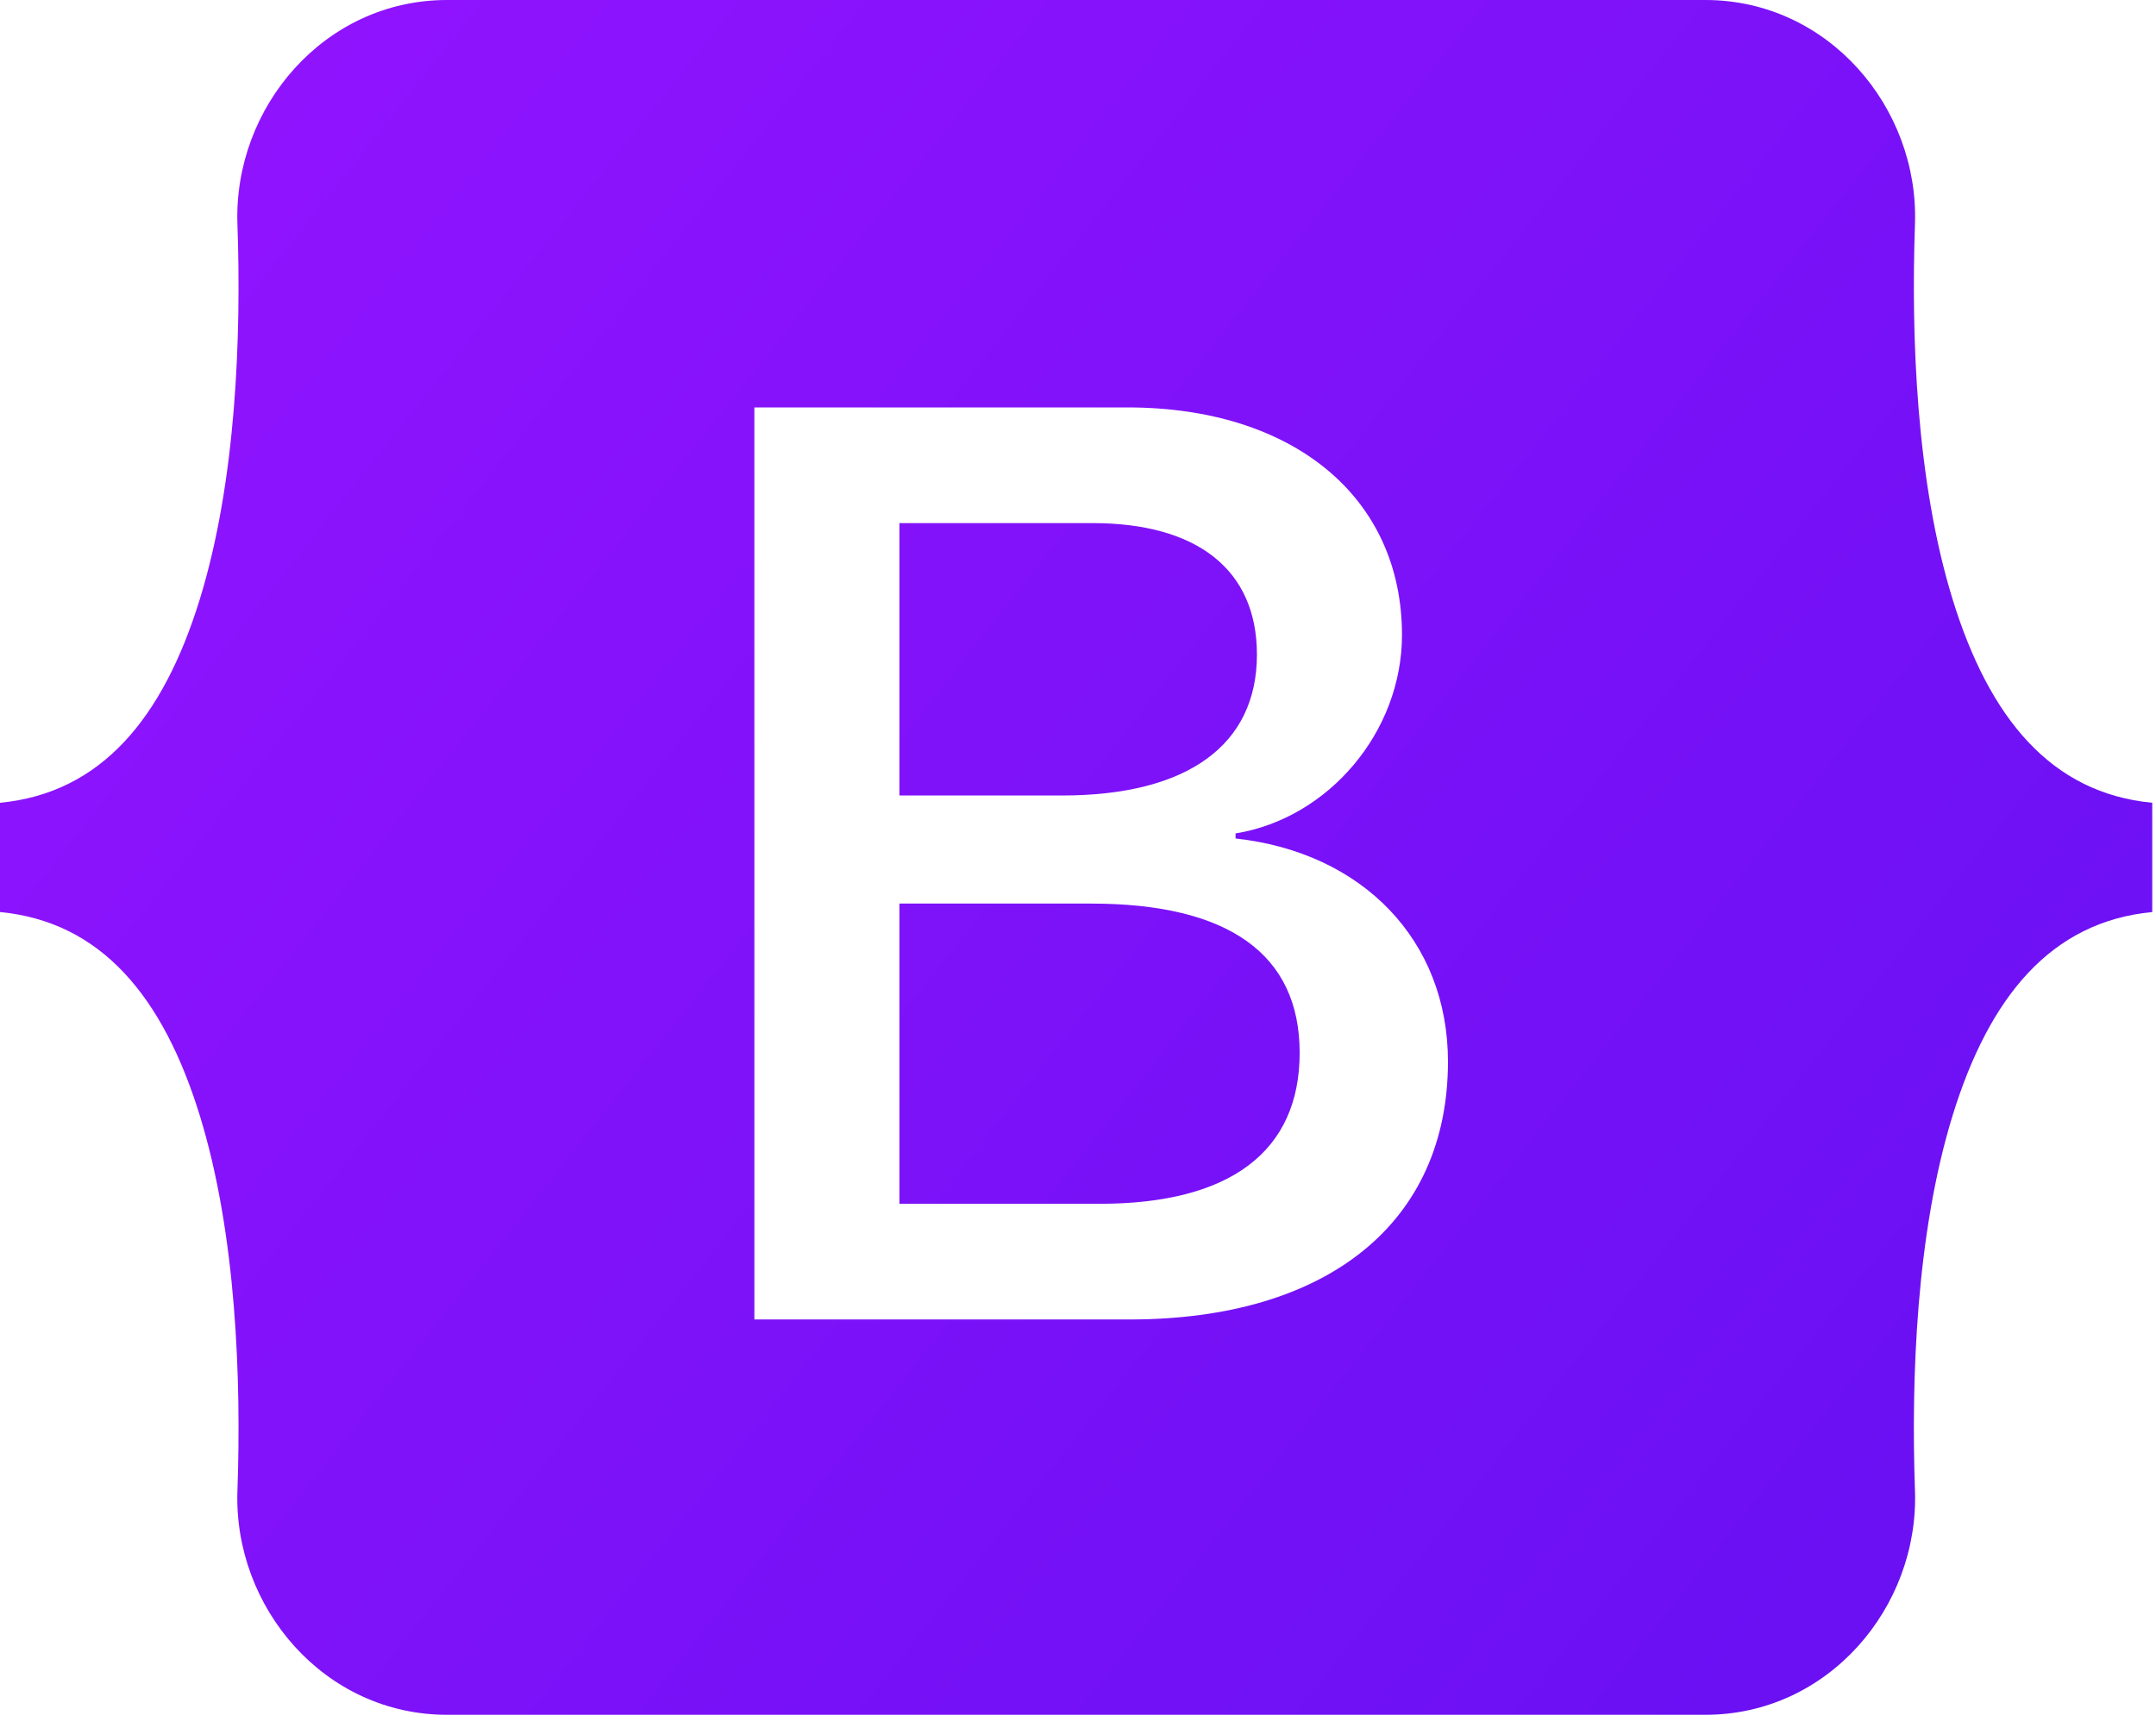 <svg width="126" height="101" viewBox="0 0 126 101" fill="none" xmlns="http://www.w3.org/2000/svg">
<path d="M63.844 30.575H52.565V46.497H62.065C69.407 46.497 73.457 43.542 73.457 38.259C73.457 33.309 69.975 30.575 63.844 30.575Z" fill="url(#paint0_linear_103_71)"/>
<path d="M52.565 52.814V70.362H64.26C71.905 70.362 75.954 67.296 75.954 61.533C75.954 55.77 71.791 52.814 63.768 52.814H52.565Z" fill="url(#paint1_linear_103_71)"/>
<path fill-rule="evenodd" clip-rule="evenodd" d="M26.125 0C18.948 0 13.639 6.284 13.876 13.099C14.103 19.645 13.808 28.125 11.673 35.039C9.533 41.975 5.913 46.359 0 46.922V53.309C5.913 53.873 9.533 58.257 11.673 65.192C13.808 72.106 14.104 80.586 13.876 87.132C13.639 93.946 18.948 100.23 26.125 100.23H99.665C106.842 100.23 112.151 93.947 111.914 87.132C111.686 80.586 111.982 72.106 114.116 65.192C116.257 58.256 119.867 53.873 125.78 53.309V46.922C119.867 46.358 116.257 41.975 114.116 35.039C111.982 28.125 111.686 19.645 111.914 13.099C112.151 6.284 106.842 0 99.665 0H26.125ZM84.621 62.05C84.621 71.434 77.62 77.123 66.001 77.123H44.087V23.814H65.887C75.576 23.814 81.934 29.061 81.934 37.114C81.934 42.766 77.658 47.827 72.208 48.714V49.009C79.626 49.822 84.621 54.957 84.621 62.05Z" fill="url(#paint2_linear_103_71)"/>
<defs>
<linearGradient id="paint0_linear_103_71" x1="18.691" y1="2.653" x2="128.599" y2="89.899" gradientUnits="userSpaceOnUse">
<stop stop-color="#9013FE"/>
<stop offset="1" stop-color="#6610F2"/>
</linearGradient>
<linearGradient id="paint1_linear_103_71" x1="18.691" y1="2.653" x2="128.599" y2="89.899" gradientUnits="userSpaceOnUse">
<stop stop-color="#9013FE"/>
<stop offset="1" stop-color="#6610F2"/>
</linearGradient>
<linearGradient id="paint2_linear_103_71" x1="18.691" y1="2.653" x2="128.599" y2="89.899" gradientUnits="userSpaceOnUse">
<stop stop-color="#9013FE"/>
<stop offset="1" stop-color="#6610F2"/>
</linearGradient>
</defs>
</svg>
